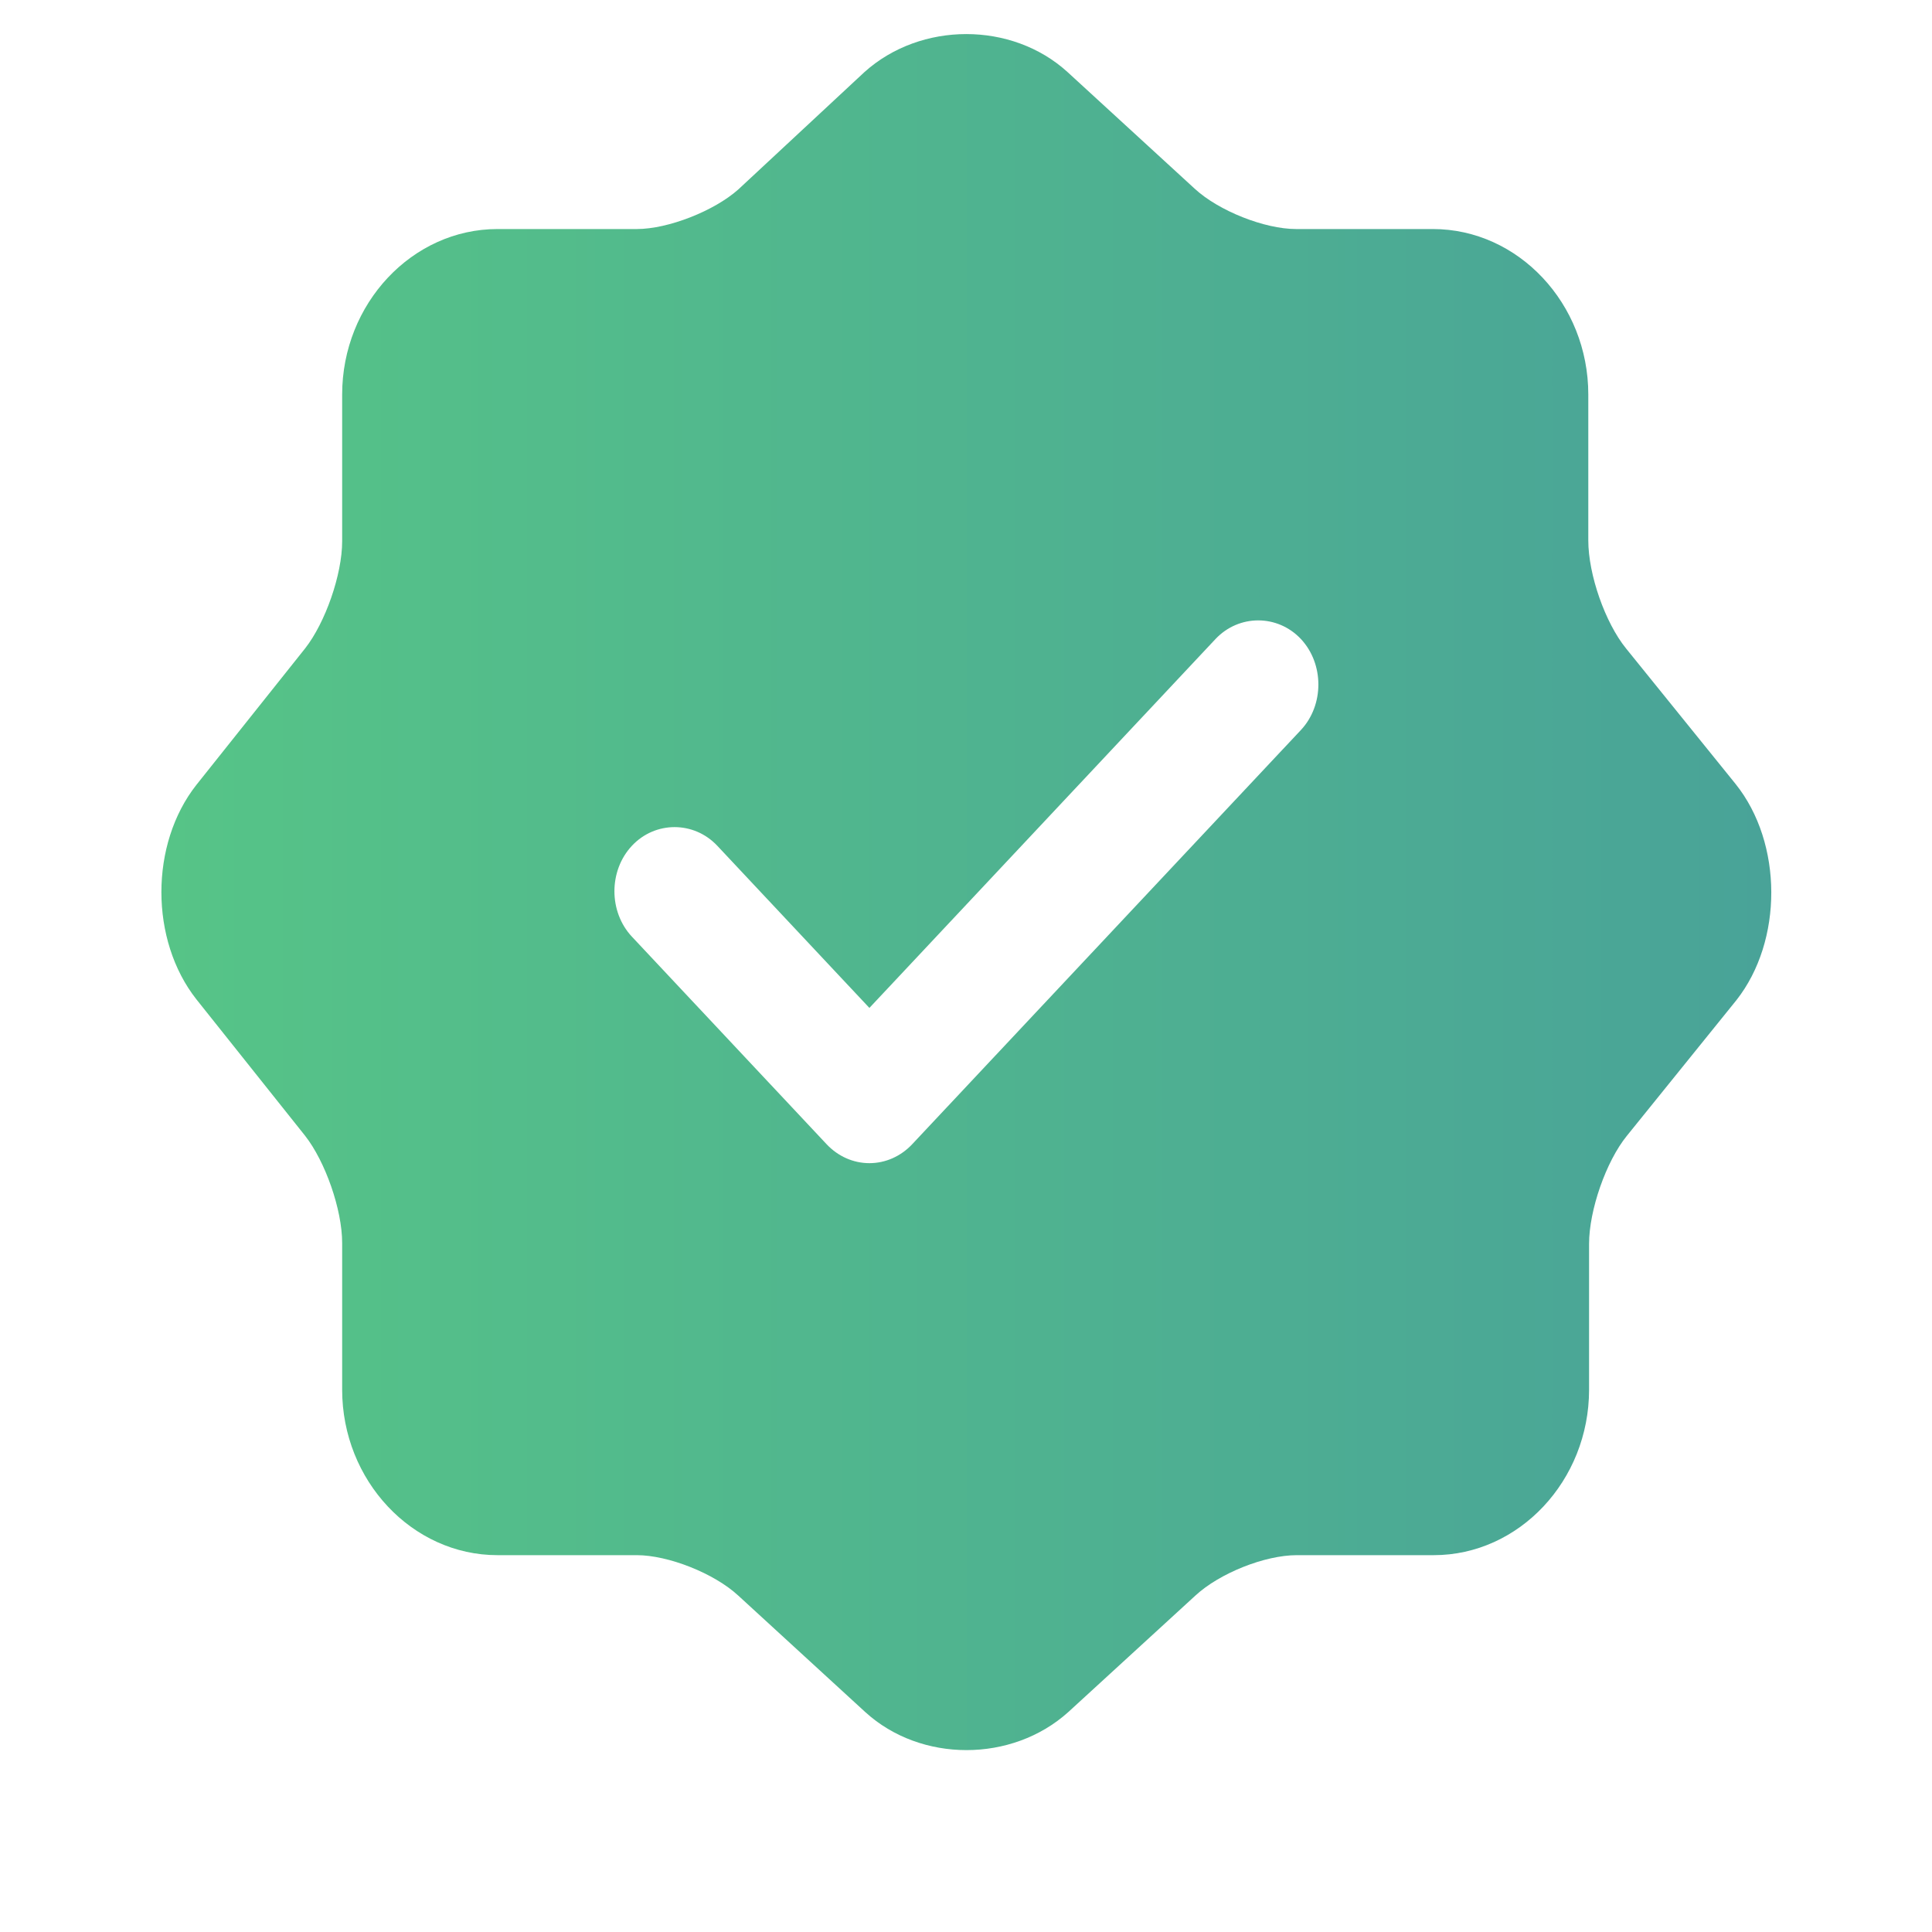 <svg width="20" height="20" viewBox="0 0 20 20" fill="none" xmlns="http://www.w3.org/2000/svg">
<path d="M17.967 8.116L16.833 6.713C16.617 6.447 16.442 5.949 16.442 5.594V4.084C16.442 3.143 15.717 2.371 14.833 2.371H13.417C13.092 2.371 12.617 2.184 12.367 1.953L11.05 0.745C10.475 0.222 9.533 0.222 8.95 0.745L7.642 1.962C7.392 2.184 6.917 2.371 6.592 2.371H5.15C4.267 2.371 3.542 3.143 3.542 4.084V5.603C3.542 5.949 3.367 6.447 3.158 6.713L2.033 8.125C1.55 8.738 1.55 9.732 2.033 10.345L3.158 11.757C3.367 12.023 3.542 12.521 3.542 12.867V14.386C3.542 15.327 4.267 16.099 5.15 16.099H6.592C6.917 16.099 7.392 16.286 7.642 16.517L8.958 17.724C9.533 18.248 10.475 18.248 11.058 17.724L12.375 16.517C12.625 16.286 13.092 16.099 13.425 16.099H14.842C15.725 16.099 16.45 15.327 16.45 14.386V12.876C16.45 12.53 16.625 12.023 16.842 11.757L17.975 10.354C18.458 9.741 18.458 8.729 17.967 8.116ZM13.467 7.557L9.442 11.846C9.325 11.97 9.167 12.041 9 12.041C8.833 12.041 8.675 11.97 8.558 11.846L6.542 9.697C6.3 9.439 6.3 9.013 6.542 8.755C6.783 8.498 7.183 8.498 7.425 8.755L9 10.434L12.583 6.615C12.825 6.358 13.225 6.358 13.467 6.615C13.708 6.873 13.708 7.299 13.467 7.557Z" fill="url(#paint0_linear_15965_2590)"/>
<defs>
<linearGradient id="paint0_linear_15965_2590" x1="1.671" y1="9.235" x2="18.337" y2="9.235" gradientUnits="userSpaceOnUse">
<stop stop-color="#56C487"/>
<stop offset="1" stop-color="#49A398"/>
</linearGradient>
</defs>
</svg>
